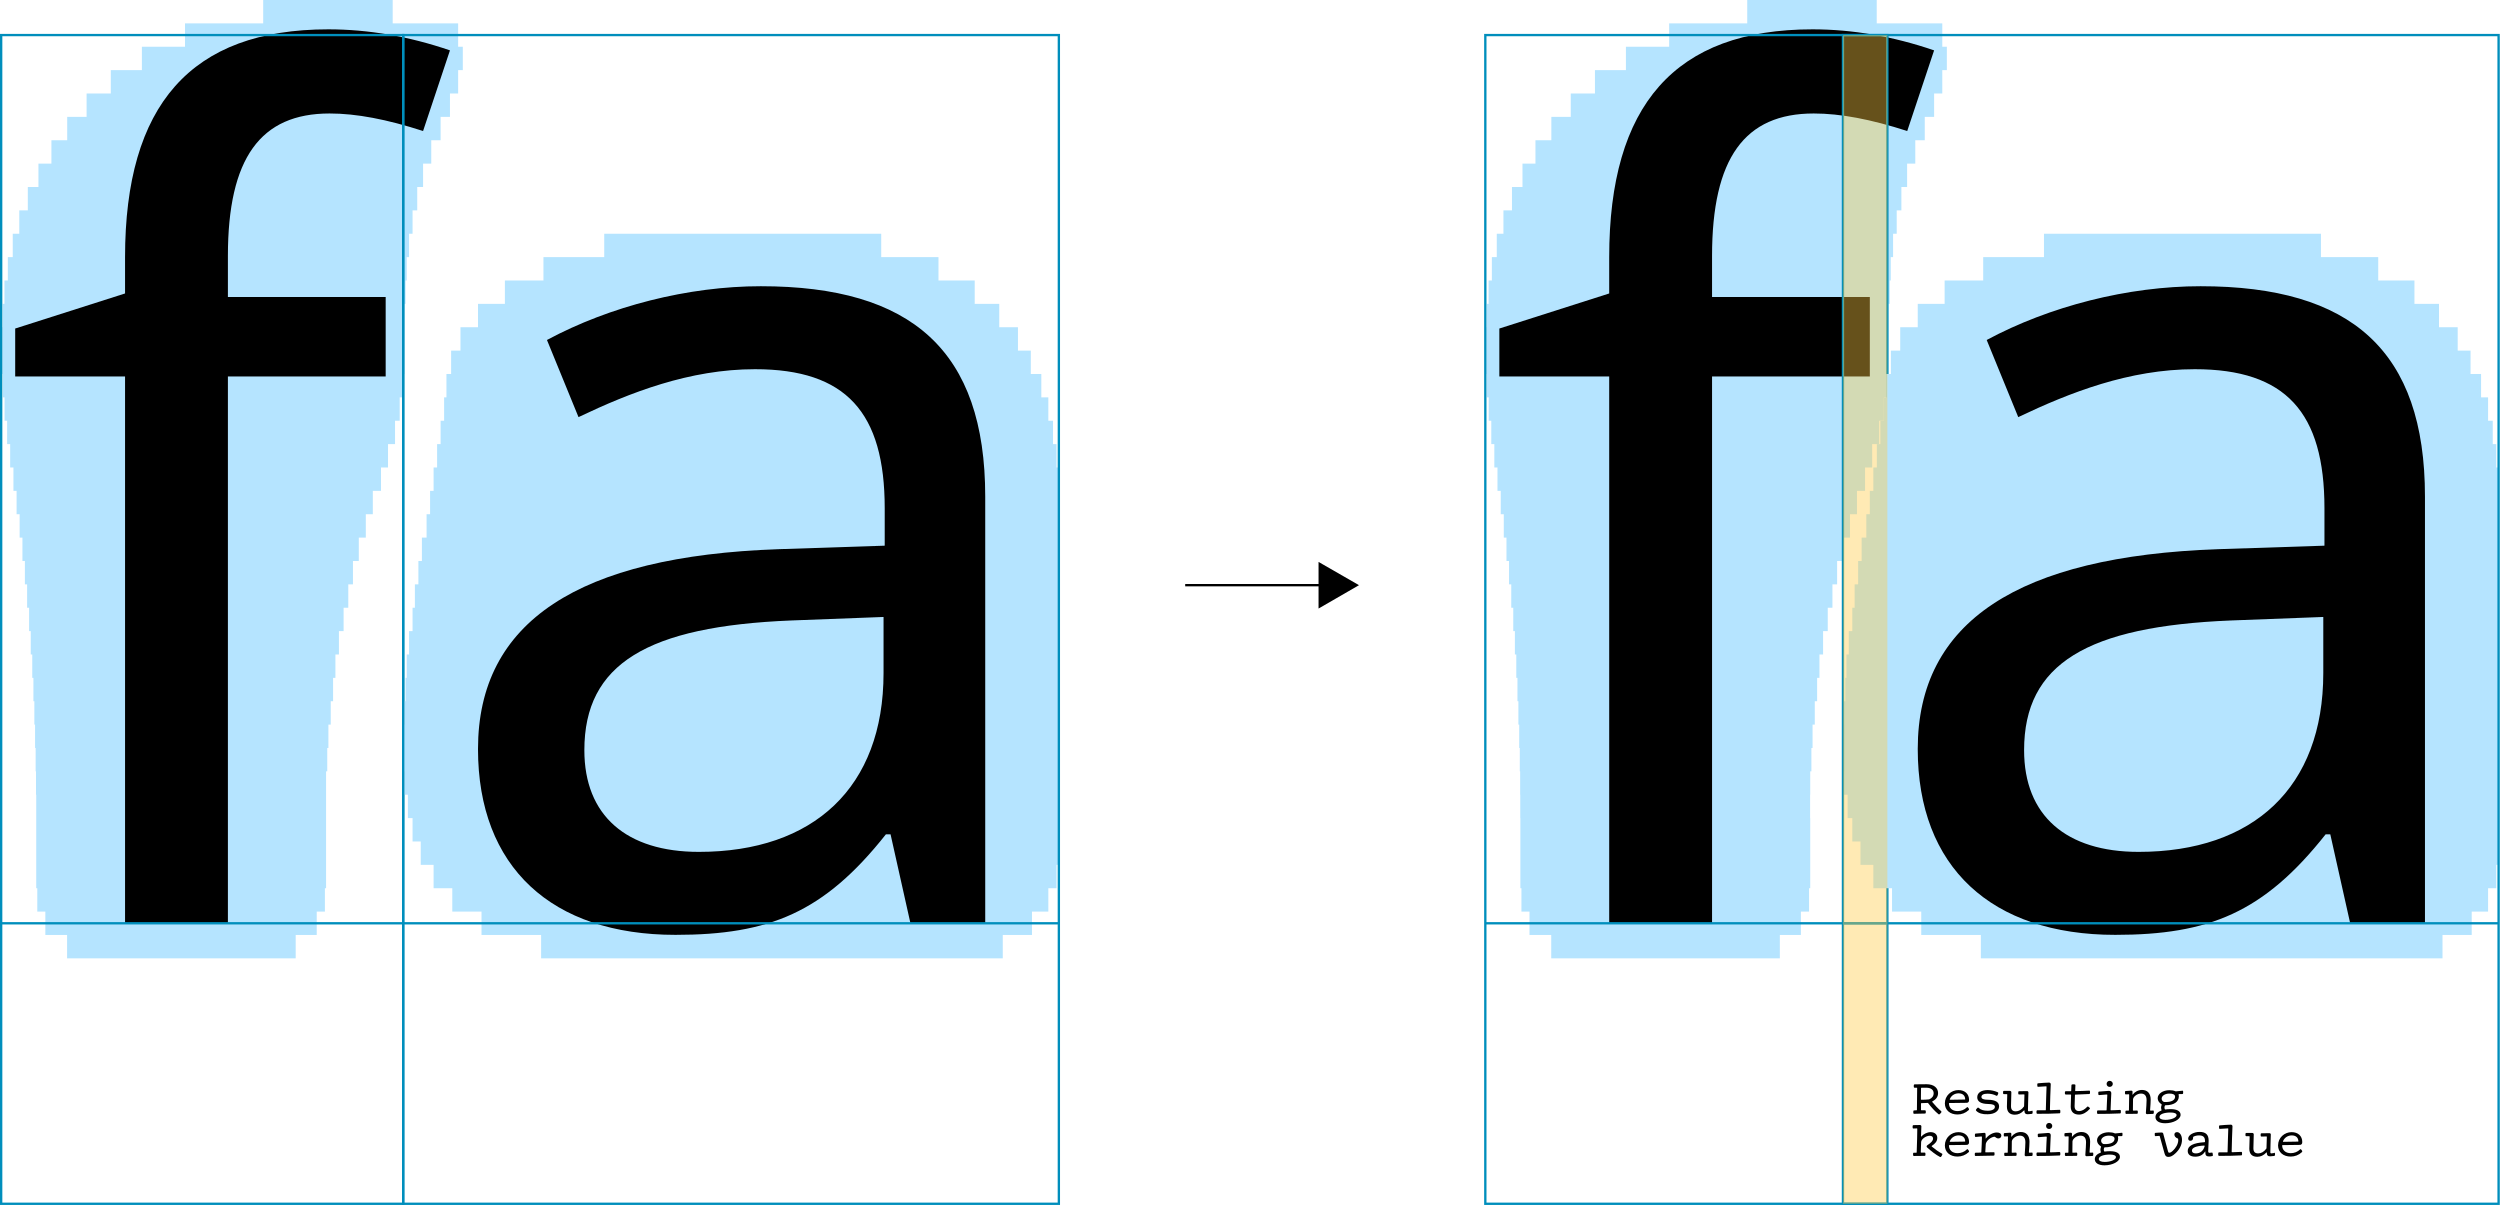 <?xml version="1.0" encoding="utf-8"?>
<!-- Generator: Adobe Illustrator 24.2.0, SVG Export Plug-In . SVG Version: 6.00 Build 0)  -->
<svg version="1.1" id="レイヤー_1" xmlns="http://www.w3.org/2000/svg" xmlns:xlink="http://www.w3.org/1999/xlink" x="0px"
	 y="0px" viewBox="0 0 2139.1 1031.9" style="enable-background:new 0 0 2139.1 1031.9;" xml:space="preserve">
<style type="text/css">
	.st0{fill:none;stroke:#B5E4FF;stroke-width:20;stroke-miterlimit:10;}
	.st1{fill:none;stroke:#008EBC;stroke-width:2;stroke-miterlimit:10;}
	.st2{opacity:0.4;fill:#FFCC45;}
	.st3{fill:none;stroke:#000000;stroke-width:2;stroke-miterlimit:10;}
</style>
<path class="st0" d="M1495,10h110.8 M1428.2,30h233.7 M1391.2,50h274.6 M1364.7,70h297.2 M1344,90h310.9 M1327.4,110h319.5
	 M1313.8,130h325 M1302.7,150h329.1 M1293.7,170h333.2 M1286.4,190h336.5 M1280.7,210h339.1 M1276.5,230h341.3 M1273.7,250h343.2
	 M1272.2,270h343.7 M1271.9,290h344 M1271.9,310h344 M1272.3,330h342.5 M1273.8,350h338.1 M1276,370h331.9 M1278.6,390h323.3
	 M1281.3,410h314.5 M1284.1,430h304.8 M1286.7,450h296.2 M1289,470h287.8 M1291.2,490h280.7 M1293.1,510h274.8 M1294.8,530h269.1
	 M1296.2,550h263.7 M1297.4,570h259.4 M1298.4,590h256.4 M1299.2,610h253.6 M1299.9,630h251 M1300.4,650h249.5 M1300.7,670h248.2
	 M1300.8,690h248 M1300.9,710h248 M1300.9,730h248 M1300.9,750h248 M1301.8,770h246.1 M1308.7,790h232.2 M1327.3,810h195.6"/>
<path d="M1376.9,790.1h88v-468h135v-68h-135v-35c0-84,28-122,87-122c23,0,49,5,80,15l23-69c-35-12-70-18-104-18
	c-118,0-174,65-174,195v31l-94,30v41h94V790.1z"/>
<path class="st1" d="M1270.9,790h344 M1270.9,30v1000h344V30H1270.9z"/>
<path class="st0" d="M1748.9,210h237 M1696.9,230h338 M1663.9,250h402 M1640.9,270h446 M1625.9,290h477 M1617.9,310h496 M1613.9,330
	h509 M1611.9,350h517 M1608.9,370h524 M1605.9,390h530 M1602.9,410h535 M1599.9,430h538 M1596.9,450h541 M1592.9,470h545
	 M1589.9,490h548 M1586.9,510h551 M1584.9,530h553 M1581.9,550h556 M1579.9,570h558 M1578.9,590h559 M1577.9,610h560 M1576.9,630
	h561 M1576.9,650h561 M1577.9,670h560 M1580.9,690h557 M1584.9,710h553 M1591.9,730h546 M1602.9,750h533 M1618.9,770h510
	 M1643.9,790h471 M1694.9,810h395"/>
<path d="M1829.9,728.9c-62,0-98-31-98-87c0-74,54-106,177-111l79-3v48C1987.9,673.9,1927.9,728.9,1829.9,728.9z M1809.9,799.9
	c80,0,127-19,180-86h4l17,76h64v-365c0-125-63-180-192-180c-62,0-129,17-183,46l27,66c44-21,95-41,151-41c78,0,111,37,111,119v32
	l-91,3c-171,6-257,62-257,171C1640.9,741.9,1703.9,799.9,1809.9,799.9z"/>
<path class="st1" d="M1576.9,790h561 M1576.9,30v1000h561V30H1576.9z"/>
<rect x="1576.9" y="30" class="st2" width="38" height="1000"/>
<path class="st0" d="M225.2,10H336 M158.3,30H392 M121.4,50H396 M94.8,70H392 M74.1,90H385 M57.5,110H377 M44,130h325 M32.9,150H362
	 M23.8,170H357 M16.5,190H353 M10.9,210H350 M6.7,230H348 M3.8,250H347 M2.3,270H346 M2,290h344 M2,310h344 M2.5,330H345 M3.9,350
	H342 M6.1,370H338 M8.7,390H332 M11.5,410H326 M14.2,430H319 M16.8,450H313 M19.2,470H307 M21.3,490H302 M23.2,510H298 M24.9,530
	H294 M26.3,550H290 M27.6,570H287 M28.6,590H285 M29.4,610H283 M30,630h251 M30.5,650H280 M30.8,670H279 M31,690h248 M31,710h248
	 M31,730h248 M31,750h248 M31.9,770H278 M38.8,790H271 M57.4,810H253"/>
<path d="M107,790.1h88v-468h135v-68H195v-35c0-84,28-122,87-122c23,0,49,5,80,15l23-69c-35-12-70-18-104-18c-118,0-174,65-174,195
	v31l-94,30v41h94V790.1z"/>
<path class="st1" d="M1,790h344 M1,30v1000h344V30H1z"/>
<path class="st0" d="M517,210h237 M465,230h338 M432,250h402 M409,270h446 M394,290h477 M386,310h496 M382,330h509 M380,350h517
	 M377,370h524 M374,390h530 M371,410h535 M368,430h538 M365,450h541 M361,470h545 M358,490h548 M355,510h551 M353,530h553 M350,550
	h556 M348,570h558 M347,590h559 M346,610h560 M345,630h561 M345,650h561 M346,670h560 M349,690h557 M353,710h553 M360,730h546
	 M371,750h533 M387,770h510 M412,790h471 M463,810h395"/>
<path d="M598,728.9c-62,0-98-31-98-87c0-74,54-106,177-111l79-3v48C756,673.9,696,728.9,598,728.9z M578,799.9c80,0,127-19,180-86h4
	l17,76h64v-365c0-125-63-180-192-180c-62,0-129,17-183,46l27,66c44-21,95-41,151-41c78,0,111,37,111,119v32l-91,3
	c-171,6-257,62-257,171C409,741.9,472,799.9,578,799.9z"/>
<path class="st1" d="M345,790h561 M345,30v1000h561V30H345z"/>
<g>
	<g>
		<line class="st3" x1="1014.1" y1="500.7" x2="1134.1" y2="500.7"/>
		<g>
			<polygon points="1128.2,520.7 1162.8,500.7 1128.2,480.8 			"/>
		</g>
	</g>
</g>
<g>
	<path d="M1660.4,952.6c-1,1.1-1.3,1.1-1.8,0.7c-2.9-2.3-6.2-6-8.8-9.4c-0.1-0.2-0.3-0.3-0.5-0.2c-1.5,0.1-3.5,0.2-5.2,0.2
		c-0.3,0-0.4,0.1-0.4,0.4c0,1.8,0,3.6,0,5.3c0,0.3,0.1,0.4,0.4,0.4c1,0,2,0,2.8,0c0.7,0,0.9,0.2,0.9,1.4s-0.2,1.4-0.9,1.4
		c-2.6,0-6.7,0.1-8.9,0.2c-0.7,0-0.9-0.1-0.9-1.4c0-1.3,0.1-1.4,0.8-1.5c0.5,0,1.2,0,1.9-0.1c0.3,0,0.4-0.1,0.4-0.4
		c0-6.2,0.1-12.3,0.2-18.5c0-0.3-0.1-0.4-0.4-0.4c-0.5,0-1,0-1.6,0c-0.7,0-0.9-0.1-0.9-1.4c0-1.3,0.2-1.4,0.9-1.5
		c3.9-0.1,7.2-0.1,10-0.1c6.4,0,9.9,3.2,9.9,7.6c0,3.2-1.8,5.5-4.8,7c-0.3,0.1-0.3,0.4-0.1,0.7c2.4,2.9,5.1,5.8,7.5,7.7
		C1661.3,951.3,1661.4,951.6,1660.4,952.6z M1643.7,931.2c-0.1,3.1-0.1,6.3-0.1,9.4c0,0.3,0.1,0.4,0.4,0.4c2.2,0,4.6-0.1,6.3-0.3
		c0.2,0,0.3-0.1,0.5-0.1c2.3-1,3.7-2.7,3.7-5.2c0-2.8-2.2-4.7-6.3-4.7c-1.2,0-2.6,0-4.1,0C1643.8,930.8,1643.7,930.9,1643.7,931.2z"
		/>
	<path d="M1668,943.8c-0.3,0-0.4,0.1-0.4,0.2c0,4.1,2.9,6.7,7.4,6.7c3,0,5.9-1.2,7.8-3.1c0.5-0.5,0.8-0.5,1.5,0.5
		c0.7,1,0.6,1.3,0.1,1.8c-2.6,2.4-5.9,3.7-9.5,3.7c-6.3,0-10.8-3.7-10.8-9.5c0-6.7,5.5-11.4,11.6-11.4c5.5,0,9.1,3.3,9.1,8.4
		c0,0.3,0,0.6-0.1,1c-0.1,0.8-0.9,1.4-1.7,1.5C1679.8,943.7,1673.7,943.8,1668,943.8z M1668.3,940.5c-0.1,0.3,0,0.5,0.4,0.5
		c4.5,0,9.4-0.1,12.4-0.2c0.3,0,0.4-0.1,0.4-0.4c-0.2-3.1-2.2-4.9-5.7-4.9C1672.6,935.5,1669.6,937.3,1668.3,940.5z"/>
	<path d="M1691,950.5c-0.5-0.6-0.5-0.9,0.4-1.9c0.9-1.1,1.2-1.1,1.7-0.6c1.8,1.7,4.3,2.4,7.7,2.4c3.7,0,6.1-1.3,6.1-3.3
		c0-1.7-1.5-2.4-6-2.5c-5.9-0.1-9.1-2.1-9.1-5.7c0-3.9,3.5-6.2,9-6.2c2.8,0,5.9,0.7,8.4,1.8c0.7,0.4,0.8,0.6,0.3,1.9
		c-0.6,1.3-0.8,1.4-1.4,1.1c-2.4-1.2-4.9-1.7-7.4-1.7c-3.6,0-5.3,1-5.3,2.8c0,1.6,1.7,2.4,5.8,2.4c6.3,0.1,9.3,2.1,9.3,5.7
		c0,4.1-4.1,6.7-9.8,6.7C1696.3,953.6,1692.9,952.5,1691,950.5z"/>
	<path d="M1739.2,951.5c0,1.3-0.1,1.4-0.9,1.6c-1.4,0.2-2.4,0.3-3.3,0.3c-1.9,0-2.8-0.8-2.8-2.8v-0.2c0-0.4-0.3-0.5-0.5-0.2
		c-2.3,2.4-4.8,3.6-7.7,3.6c-4.4,0-6.8-2.4-6.8-6.9c0-3.2,0.3-7.6,0.3-10.3c0-0.3-0.2-0.4-0.4-0.4l-2.3,0c-0.7,0-0.9-0.2-0.9-1.4
		s0.2-1.4,0.9-1.4l5,0c0.6,0,1.2,0.5,1.2,1.2c0,3.5-0.3,8.7-0.3,11.9c0,3,1.3,4.4,4.1,4.4c2.5,0,4.9-1.3,6.9-4
		c0.1-0.2,0.2-0.3,0.2-0.5c0.1-3.2,0.2-7.1,0.3-9.6c0-0.3-0.1-0.4-0.4-0.4l-4,0.1c-0.7,0-0.9-0.1-0.9-1.4s0.2-1.4,0.9-1.4l6.7-0.1
		c0.6,0,1.1,0.5,1.1,1.1c-0.1,4.2-0.4,12-0.4,15.3c0,0.6,0.3,0.9,0.9,0.9c0.5,0,1.2-0.1,2.1-0.3
		C1739,950.1,1739.2,950.3,1739.2,951.5z"/>
	<path d="M1762.9,951.1c0,1.3-0.2,1.5-0.9,1.5c-6.2,0.4-12.4,0.4-18.6,0.4c-0.7,0-0.9-0.2-0.9-1.5c0-1.3,0.2-1.5,0.9-1.5
		c2.2,0,4.4,0,6.7,0c0.3,0,0.4-0.1,0.4-0.4c0.1-6.1,0.5-15.9,0.6-19.7c0-0.3-0.1-0.4-0.4-0.4c-2.2,0.1-4.4,0.2-6.6,0.4
		c-0.7,0.1-0.9-0.1-0.9-1.4c-0.1-1.4,0.1-1.5,0.8-1.6c3.1-0.3,6.2-0.5,9.3-0.6c0.8,0,1.4,0.6,1.4,1.4c-0.2,4.3-0.6,15.2-0.7,21.8
		c0,0.3,0.2,0.4,0.5,0.4c2.6-0.1,5.1-0.2,7.6-0.3C1762.7,949.6,1762.9,949.7,1762.9,951.1z"/>
	<path d="M1788,948.9c-2.4,2.7-5.7,4.8-9.1,4.8c-4.6,0-7.1-2.5-7.1-6.8c0-1.5,0.1-5.7,0.3-9.9c0-0.3-0.1-0.5-0.4-0.5
		c-1.4,0-2.7,0-4,0c-0.7,0-0.9-0.2-0.9-1.4s0.2-1.4,0.9-1.4c1.3,0,2.7,0,4.1,0c0.3,0,0.4-0.1,0.4-0.4c0.1-1.6,0.1-3.2,0.2-4.5
		c0-0.8,0.3-1,1.7-1c1.5,0,1.7,0.2,1.7,0.9c-0.1,1.3-0.1,2.8-0.2,4.5c0,0.3,0.1,0.4,0.4,0.4c4.2-0.1,8.4-0.2,11.4-0.4
		c0.7-0.1,0.9,0.1,0.9,1.4s-0.1,1.4-0.9,1.5c-3.1,0.2-7.3,0.4-11.6,0.5c-0.3,0-0.4,0.1-0.4,0.4c-0.1,4.2-0.3,8.2-0.3,9.5
		c0,2.7,1.3,4.2,3.9,4.2c2.2,0,4.7-1.3,6.8-3.6c0.5-0.5,0.7-0.5,1.6,0.3C1788.4,948.1,1788.4,948.3,1788,948.9z"/>
	<path d="M1814.7,951.2c0,1.3-0.2,1.5-0.9,1.5c-6.2,0.3-12.4,0.4-18.6,0.4c-0.7,0-0.9-0.2-0.9-1.5c0-1.3,0.2-1.5,0.9-1.5
		c2.3,0,4.6,0,6.9,0c0.3,0,0.4-0.1,0.4-0.4c0.1-5.7,0.6-10.9,0.6-12.8c0-0.3-0.1-0.4-0.6-0.4c-0.6,0-3.3,0.2-6.2,0.5
		c-0.7,0-0.9-0.1-0.9-1.4c-0.1-1.3,0.1-1.5,0.8-1.6c3.3-0.3,7.1-0.6,8-0.6c1.5,0,2.3,0.5,2.3,2.1c0,2.2-0.5,8.2-0.6,14.1
		c0,0.3,0.1,0.4,0.4,0.4c2.5-0.1,4.9-0.1,7.4-0.3C1814.6,949.7,1814.7,949.9,1814.7,951.2z M1802.5,927.4c0-1.4,1.1-2.6,2.6-2.6
		c1.5,0,2.7,1.2,2.7,2.6c0,1.5-1.2,2.6-2.7,2.6C1803.6,930,1802.5,928.9,1802.5,927.4z"/>
	<path d="M1842.9,951.6c0,1.3-0.2,1.4-0.9,1.5c-1.7,0.1-3.3,0.1-4.9,0.2c-0.6,0-1.1-0.5-1-1.2c0.3-3.9,0.6-8.8,0.6-10.7
		c0-3.8-1.6-5.7-4.8-5.7c-3.4,0-6.6,2.7-6.8,4.9c-0.1,3.1-0.1,6.2-0.1,9.3c0,0.3,0.2,0.4,0.4,0.4l2.9-0.1c0.7,0,0.9,0.2,0.9,1.4
		s-0.2,1.4-0.9,1.4l-8.8,0.1c-0.7,0-0.9-0.2-0.9-1.4c0-1.3,0.1-1.4,0.9-1.4l1.7,0c0.3,0,0.4-0.1,0.4-0.4c0-4.4,0.1-8.8,0.2-13.2
		c0-0.3-0.1-0.4-0.4-0.4l-2.3,0.1c-0.7,0-0.9-0.1-0.9-1.4c0-1.3,0.1-1.4,0.8-1.5l4.5-0.3c0.6-0.1,1.2,0.4,1.2,1l-0.1,2.1
		c0,0.3,0,0.4,0.1,0.4c0.1,0,0.2-0.1,0.3-0.3c1.5-2.1,4.5-3.8,7.8-3.8c4.7,0,7.4,3,7.4,8.3c0,1.6-0.2,5.5-0.5,8.9
		c0,0.3,0.1,0.5,0.4,0.5c0.7,0,1.4,0,2.1-0.1C1842.7,950.1,1842.9,950.3,1842.9,951.6z"/>
	<path d="M1868,934.6c0,1.4-0.2,1.5-0.9,1.5l-2.6,0c-0.3,0-0.4,0.2-0.4,0.5c0.1,0.4,0.2,0.9,0.2,1.4c0,4.8-4.2,7.7-11.4,7.7
		c-0.3,0-0.4,0.1-0.5,0.3c-0.3,0.5-0.4,1.1-0.4,1.7c0,0.5,0.1,0.9,0.3,1.3c0.1,0.3,0.3,0.3,0.5,0.3c1.3-0.2,2.8-0.3,4.4-0.3
		c5.5,0,8.6,1.7,8.6,4.9c0,3.9-6.3,7.2-13.2,7.2c-5.3,0-8.3-2.1-8.3-5.3c0-2.5,1.9-4.4,5-5.6c0.3-0.1,0.3-0.3,0.2-0.5
		c-0.2-0.5-0.4-1.2-0.4-1.9c0-0.8,0.2-1.7,0.5-2.4c0.1-0.3,0.1-0.4-0.2-0.6c-2-1.3-3.2-3.1-3.2-5.1c0-3.9,4.5-6.9,10-6.9
		c2.1,0,3.8,0.3,5.1,0.9c0.2,0.1,0.4,0.1,0.5,0.1l5.1-0.5C1867.8,933.1,1868,933.2,1868,934.6z M1857.2,951.9
		c-5.6,0-9.5,1.5-9.5,3.8c0,1.5,1.8,2.5,5.1,2.5c5,0,9.6-1.9,9.6-4.1C1862.3,952.7,1860.5,951.9,1857.2,951.9z M1852,942.9
		c5.8,0.3,9.1-1.5,9.1-4.5c0-1.8-1.7-2.7-4.9-2.7c-3.7,0-6.6,1.9-6.6,4.3c0,1.2,0.6,2.2,1.8,2.8
		C1851.7,942.8,1851.8,942.9,1852,942.9z"/>
	<path d="M1661.5,988.8c-0.7,1.3-1,1.4-1.6,1.1c-3.4-1.7-7.7-5.1-11-8.1c-0.6-0.5-0.5-1.3,0.1-1.8c3.4-2.3,5-3.9,5-5.8
		c0-1.5-1-2.4-2.9-2.4c-3.2,0-7.2,2.9-7.3,5.4c-0.1,2.9-0.2,5.9-0.3,8.6c0,0.3,0.1,0.4,0.4,0.4l2.7,0c0.7,0,0.9,0.2,0.9,1.4
		s-0.1,1.4-0.9,1.4l-8.8,0.1c-0.7,0-0.9-0.2-0.9-1.4s0.1-1.4,0.9-1.4l1.8,0c0.3,0,0.4-0.1,0.4-0.4c0.3-8.2,0.5-16.2,0.5-20
		c0-0.3-0.2-0.4-0.4-0.4l-2.7,0.1c-0.7,0-0.9-0.1-0.9-1.4s0.2-1.4,0.9-1.5l5.4-0.1c0.6,0,1.2,0.5,1.2,1.1c0,2.1-0.2,5.1-0.3,8.5
		c0,0.3,0,0.4,0.1,0.4c0.1,0,0.2,0,0.3-0.3c1.8-2,5-3.6,7.8-3.6c3.7,0,5.7,2.2,5.7,4.9c0,3-1.8,4.9-4.6,6.8c-0.3,0.2-0.3,0.4,0,0.7
		c2.6,2.2,5.8,4.5,8.3,5.8C1662.1,987.2,1662.2,987.5,1661.5,988.8z"/>
	<path d="M1668,979.8c-0.3,0-0.4,0.1-0.4,0.2c0,4.1,2.9,6.7,7.4,6.7c3,0,5.9-1.2,7.8-3.1c0.5-0.5,0.8-0.5,1.5,0.5
		c0.7,1,0.6,1.3,0.1,1.8c-2.6,2.4-5.9,3.7-9.5,3.7c-6.3,0-10.8-3.7-10.8-9.5c0-6.7,5.5-11.4,11.6-11.4c5.5,0,9.1,3.3,9.1,8.4
		c0,0.3,0,0.6-0.1,1c-0.1,0.8-0.9,1.4-1.7,1.5C1679.8,979.7,1673.7,979.8,1668,979.8z M1668.3,976.5c-0.1,0.3,0,0.5,0.4,0.5
		c4.5,0,9.4-0.1,12.4-0.2c0.3,0,0.4-0.1,0.4-0.4c-0.2-3.1-2.2-4.9-5.7-4.9C1672.6,971.5,1669.6,973.3,1668.3,976.5z"/>
	<path d="M1706.6,987.3c0,1.3-0.1,1.4-0.9,1.5l-15.1,0.3c-0.7,0-0.9-0.1-0.9-1.4s0.2-1.4,0.9-1.4l4.2-0.1c0.3,0,0.4-0.1,0.5-0.4
		c0.2-4.1,0.5-9.3,0.5-11.8c0-0.4,0-0.8,0-1.2c0-0.3-0.2-0.4-0.5-0.4l-4.6,0.4c-0.7,0.1-0.9-0.1-0.9-1.4s0.1-1.4,0.9-1.5l7.1-0.6
		c0.6-0.1,1,0.3,1.1,0.9c0.1,0.7,0.1,1.5,0.1,2.2c0,0.4,0,0.9,0,1.4c0,0.3,0,0.4,0.1,0.4c0.1,0,0.2-0.1,0.3-0.3
		c2.2-2.8,5.9-4.9,9.1-4.9c2.3,0,3.9,0.9,3.9,2.7c0,1.4-1.1,2.4-2.5,2.4c-1,0-2-0.5-2.9-1.3c-0.2-0.1-0.4-0.2-0.6-0.2
		c-3.1,0.5-6.4,3.1-7.2,5.8c-0.1,0.2-0.1,0.3-0.1,0.5c-0.1,2.2-0.3,4.7-0.4,6.7c0,0.3,0.1,0.4,0.4,0.4l6.6-0.1
		C1706.5,985.8,1706.6,986,1706.6,987.3z"/>
	<path d="M1739.2,987.6c0,1.3-0.2,1.4-0.9,1.5c-1.7,0.1-3.3,0.1-4.9,0.2c-0.6,0-1.1-0.5-1-1.2c0.3-3.9,0.6-8.8,0.6-10.7
		c0-3.8-1.6-5.7-4.8-5.7c-3.4,0-6.6,2.7-6.8,4.9c-0.1,3.1-0.1,6.2-0.1,9.3c0,0.3,0.2,0.4,0.4,0.4l2.9-0.1c0.7,0,0.9,0.2,0.9,1.4
		s-0.2,1.4-0.9,1.4l-8.8,0.1c-0.7,0-0.9-0.2-0.9-1.4c0-1.3,0.1-1.4,0.9-1.4l1.7,0c0.3,0,0.4-0.1,0.4-0.4c0-4.4,0.1-8.8,0.2-13.2
		c0-0.3-0.1-0.4-0.4-0.4l-2.3,0.1c-0.7,0-0.9-0.1-0.9-1.4c0-1.3,0.1-1.4,0.8-1.5l4.5-0.3c0.6-0.1,1.2,0.4,1.2,1l-0.1,2.1
		c0,0.3,0,0.4,0.1,0.4c0.1,0,0.2-0.1,0.3-0.3c1.5-2.1,4.5-3.8,7.8-3.8c4.7,0,7.4,3,7.4,8.3c0,1.6-0.2,5.5-0.5,8.9
		c0,0.3,0.1,0.5,0.4,0.5c0.7,0,1.4,0,2.1-0.1C1739,986.1,1739.2,986.3,1739.2,987.6z"/>
	<path d="M1762.9,987.2c0,1.3-0.2,1.5-0.9,1.5c-6.2,0.3-12.4,0.4-18.6,0.4c-0.7,0-0.9-0.2-0.9-1.5c0-1.3,0.2-1.5,0.9-1.5
		c2.3,0,4.6,0,6.9,0c0.3,0,0.4-0.1,0.4-0.4c0.1-5.7,0.6-10.9,0.6-12.8c0-0.3-0.1-0.4-0.6-0.4c-0.6,0-3.3,0.2-6.2,0.5
		c-0.7,0-0.9-0.1-0.9-1.4c-0.1-1.3,0.1-1.5,0.8-1.6c3.3-0.3,7.1-0.6,8-0.6c1.5,0,2.3,0.5,2.3,2.1c0,2.2-0.5,8.2-0.6,14.1
		c0,0.3,0.1,0.4,0.4,0.4c2.5-0.1,4.9-0.1,7.4-0.3C1762.7,985.7,1762.9,985.9,1762.9,987.2z M1750.7,963.4c0-1.4,1.1-2.6,2.6-2.6
		c1.5,0,2.7,1.2,2.7,2.6c0,1.5-1.2,2.6-2.7,2.6C1751.7,966,1750.7,964.9,1750.7,963.4z"/>
	<path d="M1791.1,987.6c0,1.3-0.2,1.4-0.9,1.5c-1.7,0.1-3.3,0.1-4.9,0.2c-0.6,0-1.1-0.5-1-1.2c0.3-3.9,0.6-8.8,0.6-10.7
		c0-3.8-1.6-5.7-4.8-5.7c-3.4,0-6.6,2.7-6.8,4.9c-0.1,3.1-0.1,6.2-0.1,9.3c0,0.3,0.2,0.4,0.4,0.4l2.9-0.1c0.7,0,0.9,0.2,0.9,1.4
		s-0.2,1.4-0.9,1.4l-8.8,0.1c-0.7,0-0.9-0.2-0.9-1.4c0-1.3,0.1-1.4,0.9-1.4l1.7,0c0.3,0,0.4-0.1,0.4-0.4c0-4.4,0.1-8.8,0.2-13.2
		c0-0.3-0.1-0.4-0.4-0.4l-2.3,0.1c-0.7,0-0.9-0.1-0.9-1.4c0-1.3,0.1-1.4,0.8-1.5l4.5-0.3c0.6-0.1,1.2,0.4,1.2,1l-0.1,2.1
		c0,0.3,0,0.4,0.1,0.4c0.1,0,0.2-0.1,0.3-0.3c1.5-2.1,4.5-3.8,7.8-3.8c4.7,0,7.4,3,7.4,8.3c0,1.6-0.2,5.5-0.5,8.9
		c0,0.3,0.1,0.5,0.4,0.5c0.7,0,1.4,0,2.1-0.1C1790.9,986.1,1791.1,986.3,1791.1,987.6z"/>
	<path d="M1816.1,970.6c0,1.4-0.2,1.5-0.9,1.5l-2.6,0c-0.3,0-0.4,0.2-0.4,0.5c0.1,0.4,0.2,0.9,0.2,1.4c0,4.8-4.2,7.7-11.4,7.7
		c-0.3,0-0.4,0.1-0.5,0.3c-0.3,0.5-0.4,1.1-0.4,1.7c0,0.5,0.1,0.9,0.3,1.3c0.1,0.3,0.3,0.3,0.5,0.3c1.3-0.2,2.8-0.3,4.4-0.3
		c5.5,0,8.6,1.7,8.6,4.9c0,3.9-6.3,7.2-13.2,7.2c-5.3,0-8.3-2.1-8.3-5.3c0-2.5,1.9-4.4,5-5.6c0.3-0.1,0.3-0.3,0.2-0.5
		c-0.2-0.5-0.4-1.2-0.4-1.9c0-0.8,0.2-1.7,0.5-2.4c0.1-0.3,0.1-0.4-0.2-0.6c-2-1.3-3.2-3.1-3.2-5.1c0-3.9,4.5-6.9,10-6.9
		c2.1,0,3.8,0.3,5.1,0.9c0.2,0.1,0.4,0.1,0.5,0.1l5.1-0.5C1816,969.1,1816.1,969.2,1816.1,970.6z M1805.3,987.9
		c-5.6,0-9.5,1.5-9.5,3.8c0,1.5,1.8,2.5,5.1,2.5c5,0,9.6-1.9,9.6-4.1C1810.5,988.7,1808.6,987.9,1805.3,987.9z M1800.2,978.9
		c5.8,0.3,9.1-1.5,9.1-4.5c0-1.8-1.7-2.7-4.9-2.7c-3.7,0-6.6,1.9-6.6,4.3c0,1.2,0.6,2.2,1.8,2.8
		C1799.8,978.8,1800,978.9,1800.2,978.9z"/>
	<path d="M1867,975.3c0,4.5-2.4,8.6-5.7,11.6c-2.2,2.1-4.1,3-5.8,3c-1.8,0-2.8-0.5-3.5-3.2c-0.8-2.7-2.9-10.5-4-14.4
		c-0.1-0.3-0.3-0.4-0.5-0.4c-0.9,0.1-1.9,0.1-2.9,0.2c-0.7,0.1-0.9-0.1-0.9-1.3c-0.1-1.3,0.1-1.5,0.8-1.5c1.7-0.1,3.7-0.3,5.3-0.3
		c0.5,0,1,0.4,1.1,0.8c1.2,4.2,3.2,12.2,4,14.8c0.4,1.5,0.6,1.7,1.3,1.7c0.8,0,1.6-0.4,3.1-1.8c2.4-2.3,4.5-5.6,4.5-9
		c0-0.4,0-0.7-0.1-1c0-0.2-0.2-0.4-0.4-0.4c-1.7-0.6-2.8-1.8-2.8-3.3c0-1.3,0.9-2.1,2.3-2.1C1865,968.7,1867,971.3,1867,975.3z"/>
	<path d="M1892.8,989.2c-0.8,0.2-1.8,0.3-2.6,0.3c-2.2,0-3.2-0.9-3.2-3c0-0.3,0-0.5,0-0.9c0-0.3,0-0.4-0.1-0.4
		c-0.1,0-0.2,0.1-0.3,0.3c-1.8,2.8-4.6,4.2-8.2,4.2c-4.2,0-6.5-1.8-6.5-4.9c0-4.4,4.7-6.9,14.4-7.5c0.3,0,0.4-0.2,0.4-0.5v-0.4
		c0-3.4-1.5-4.9-5.1-4.9c-1.8,0-3.5,0.4-4.8,1.1c-0.2,0.1-0.3,0.3-0.3,0.5c0,0.2,0,0.4,0,0.6c0,1.5-1,2.4-2.3,2.4
		c-1.2,0-1.9-0.8-1.9-1.9c0-3.1,4.9-5.7,9.7-5.7c5.4,0,7.8,2.4,7.8,7.5c0,2.4-0.4,6.8-0.4,9c0,1,0.4,1.4,1.2,1.4
		c0.5,0,1-0.1,1.7-0.2c0.7-0.1,0.9,0,1,1.2C1893.6,988.9,1893.4,989.1,1892.8,989.2z M1886.4,980.7c0.1-0.3-0.1-0.5-0.4-0.5
		c-6.9,0.3-10.5,1.8-10.5,4.3c0,1.5,1.1,2.4,3.4,2.4C1882.6,986.9,1885.3,984.7,1886.4,980.7z"/>
	<path d="M1918.4,987.1c0,1.3-0.2,1.5-0.9,1.5c-6.2,0.4-12.4,0.4-18.6,0.4c-0.7,0-0.9-0.2-0.9-1.5c0-1.3,0.2-1.5,0.9-1.5
		c2.2,0,4.4,0,6.7,0c0.3,0,0.4-0.1,0.4-0.4c0.1-6.1,0.5-15.9,0.6-19.7c0-0.3-0.1-0.4-0.4-0.4c-2.2,0.1-4.4,0.2-6.6,0.4
		c-0.7,0.1-0.9-0.1-0.9-1.4c-0.1-1.4,0.1-1.5,0.8-1.6c3.1-0.3,6.2-0.5,9.3-0.6c0.8,0,1.4,0.6,1.4,1.4c-0.2,4.3-0.6,15.2-0.7,21.8
		c0,0.3,0.2,0.4,0.5,0.4c2.6-0.1,5.1-0.2,7.6-0.3C1918.2,985.6,1918.4,985.7,1918.4,987.1z"/>
	<path d="M1946.6,987.5c0,1.3-0.1,1.4-0.9,1.6c-1.4,0.2-2.4,0.3-3.3,0.3c-1.9,0-2.8-0.8-2.8-2.8v-0.2c0-0.4-0.3-0.5-0.5-0.2
		c-2.3,2.4-4.8,3.6-7.7,3.6c-4.4,0-6.8-2.4-6.8-6.9c0-3.2,0.3-7.6,0.3-10.3c0-0.3-0.2-0.4-0.4-0.4l-2.3,0c-0.7,0-0.9-0.2-0.9-1.4
		s0.2-1.4,0.9-1.4l5,0c0.6,0,1.2,0.5,1.2,1.2c0,3.5-0.3,8.7-0.3,11.9c0,3,1.3,4.4,4.1,4.4c2.5,0,4.9-1.3,6.9-4
		c0.1-0.2,0.2-0.3,0.2-0.5c0.1-3.2,0.2-7.1,0.3-9.6c0-0.3-0.1-0.4-0.4-0.4l-4,0.1c-0.7,0-0.9-0.1-0.9-1.4s0.2-1.4,0.9-1.4l6.7-0.1
		c0.6,0,1.1,0.5,1.1,1.1c-0.1,4.2-0.4,12-0.4,15.3c0,0.6,0.3,0.9,0.9,0.9c0.5,0,1.2-0.1,2.1-0.3
		C1946.4,986.1,1946.5,986.3,1946.6,987.5z"/>
	<path d="M1953.1,979.8c-0.3,0-0.4,0.1-0.4,0.2c0,4.1,2.9,6.7,7.4,6.7c3,0,5.9-1.2,7.8-3.1c0.5-0.5,0.8-0.5,1.5,0.5
		c0.7,1,0.6,1.3,0.1,1.8c-2.6,2.4-5.9,3.7-9.5,3.7c-6.3,0-10.8-3.7-10.8-9.5c0-6.7,5.5-11.4,11.6-11.4c5.5,0,9.1,3.3,9.1,8.4
		c0,0.3,0,0.6-0.1,1c-0.1,0.8-0.9,1.4-1.7,1.5C1964.9,979.7,1958.8,979.8,1953.1,979.8z M1953.4,976.5c-0.1,0.3,0,0.5,0.4,0.5
		c4.5,0,9.4-0.1,12.4-0.2c0.3,0,0.4-0.1,0.4-0.4c-0.2-3.1-2.2-4.9-5.7-4.9C1957.7,971.5,1954.7,973.3,1953.4,976.5z"/>
</g>
</svg>
